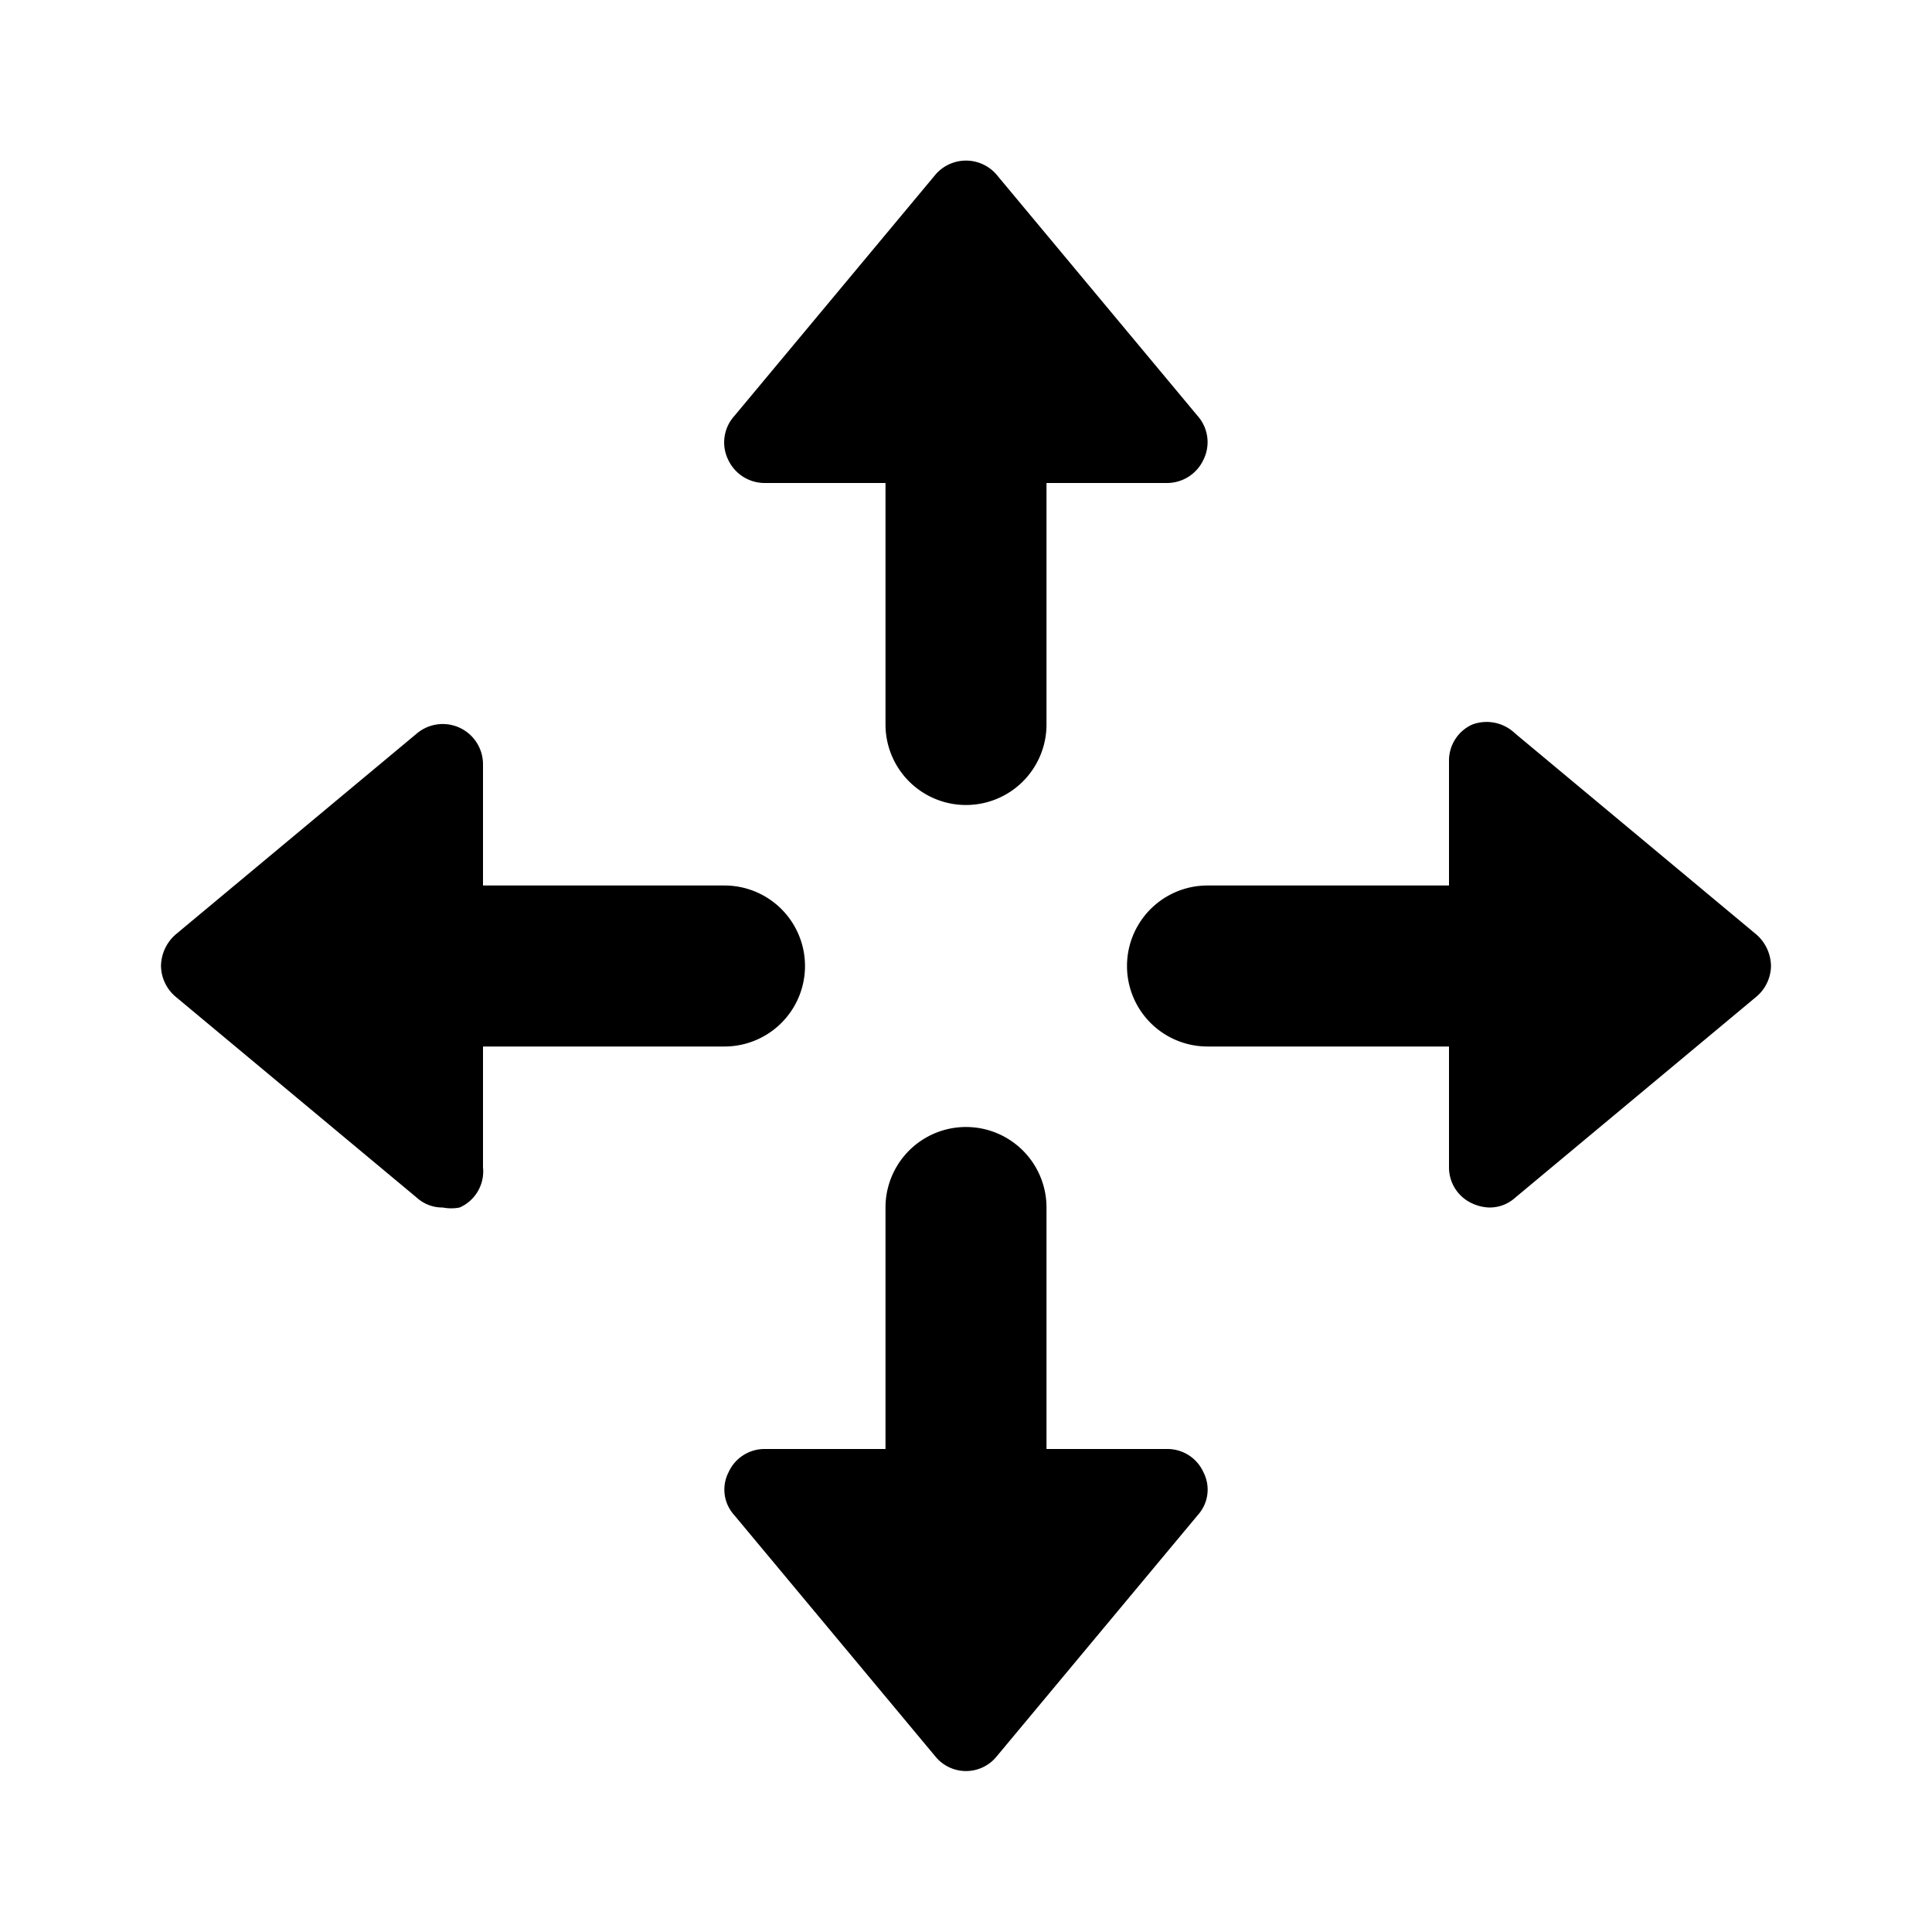 <svg id="Layer_1" data-name="Layer 1" xmlns="http://www.w3.org/2000/svg" viewBox="0 0 24 24"><title>Open With</title><path d="M9.12,5.17l2.5-3a.5.5,0,0,1,.76,0l2.5,3a.49.49,0,0,1,.07.54A.5.5,0,0,1,14.5,6H13V9a1,1,0,1,1-2,0V6H9.5a.5.5,0,0,1-.45-.28A.49.49,0,0,1,9.12,5.17ZM5.18,14.88A.47.47,0,0,0,5.5,15,.54.54,0,0,0,5.71,15,.49.49,0,0,0,6,14.5V13H9a1,1,0,0,0,0-2H6V9.49a.5.5,0,0,0-.82-.38l-3,2.5A.53.53,0,0,0,2,12a.51.51,0,0,0,.18.38Zm16.64-3.27-3-2.5A.51.51,0,0,0,18.29,9a.49.49,0,0,0-.29.45V11H15a1,1,0,0,0,0,2h3v1.5a.49.49,0,0,0,.29.45.54.54,0,0,0,.21.05.47.47,0,0,0,.32-.12l3-2.5A.51.51,0,0,0,22,12,.53.53,0,0,0,21.82,11.61ZM9.5,18a.49.49,0,0,0-.45.29.47.47,0,0,0,.07.53l2.5,3a.49.49,0,0,0,.76,0l2.5-3a.47.47,0,0,0,.07-.53A.49.49,0,0,0,14.5,18H13V15a1,1,0,0,0-2,0v3Z"/></svg>